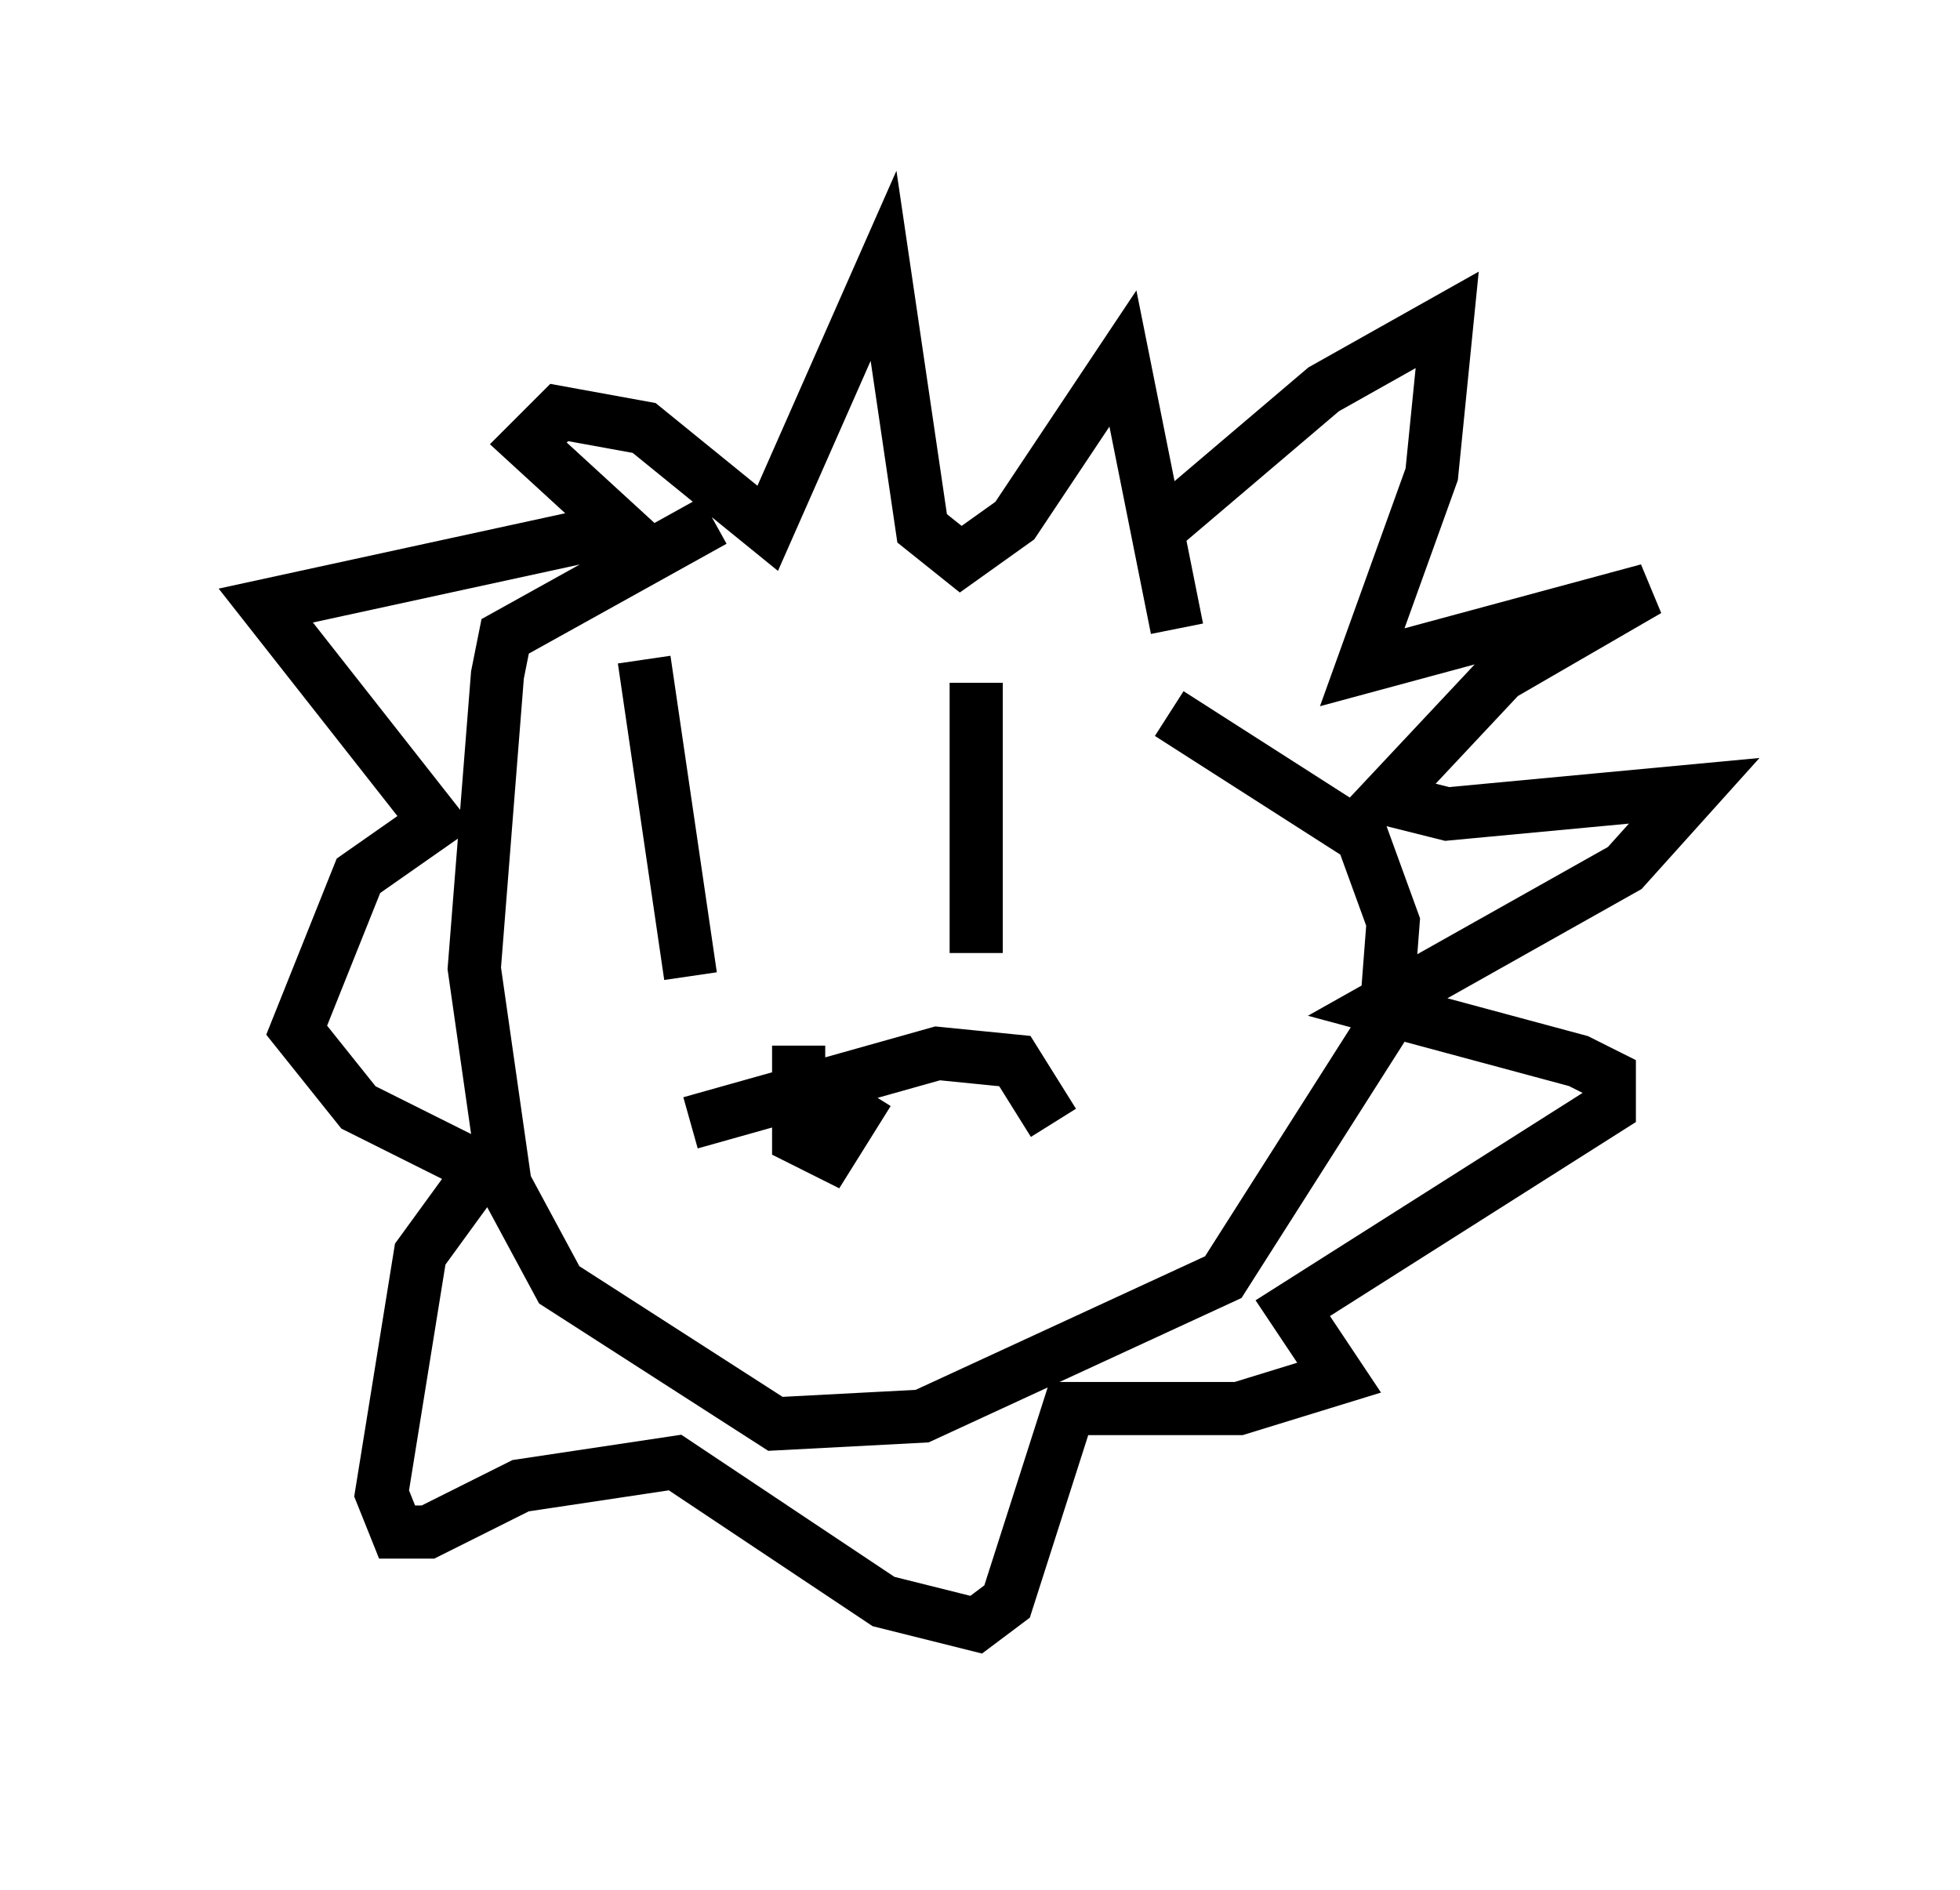 <?xml version="1.0" encoding="utf-8" ?>
<svg baseProfile="full" height="35.564" version="1.1" width="36.871" xmlns="http://www.w3.org/2000/svg" xmlns:ev="http://www.w3.org/2001/xml-events" xmlns:xlink="http://www.w3.org/1999/xlink"><defs /><rect fill="white" height="35.564" width="36.871" x="0" y="0" /><path d="M22.866, 10.665 m-9.441, -0.872 l-3.922, 2.179 -0.145, 0.726 l-0.436, 5.52 0.581, 4.067 l1.017, 1.888 4.067, 2.615 l2.76, -0.145 5.665, -2.615 l3.05, -4.793 0.145, -1.888 l-0.581, -1.598 -3.631, -2.324 m0.0, -3.631 l2.905, -2.469 2.324, -1.307 l-0.291, 2.905 -1.307, 3.631 l5.374, -1.453 -2.76, 1.598 l-2.179, 2.324 1.162, 0.291 l4.648, -0.436 -1.307, 1.453 l-4.648, 2.615 3.777, 1.017 l0.581, 0.291 0.0, 0.581 l-5.955, 3.777 0.872, 1.307 l-1.888, 0.581 -3.196, 0.0 l-1.162, 3.631 -0.581, 0.436 l-1.743, -0.436 -3.922, -2.615 l-2.905, 0.436 -1.743, 0.872 l-0.581, 0.0 -0.291, -0.726 l0.726, -4.503 1.162, -1.598 l-2.324, -1.162 -1.162, -1.453 l1.162, -2.905 1.453, -1.017 l-3.196, -4.067 6.682, -1.453 l-1.743, -1.598 0.581, -0.581 l1.598, 0.291 2.324, 1.888 l2.179, -4.939 0.726, 4.939 l0.726, 0.581 1.017, -0.726 l2.034, -3.05 1.017, 5.084 m-3.777, 1.017 l0.0, 5.084 m-6.246, -5.52 l0.872, 5.955 m0.0, 2.76 l4.648, -1.307 1.453, 0.145 l0.726, 1.162 m-4.793, -1.453 l0.0, 1.743 0.581, 0.291 l0.726, -1.162 " fill="none" stroke="black" stroke-width="1" /></svg>